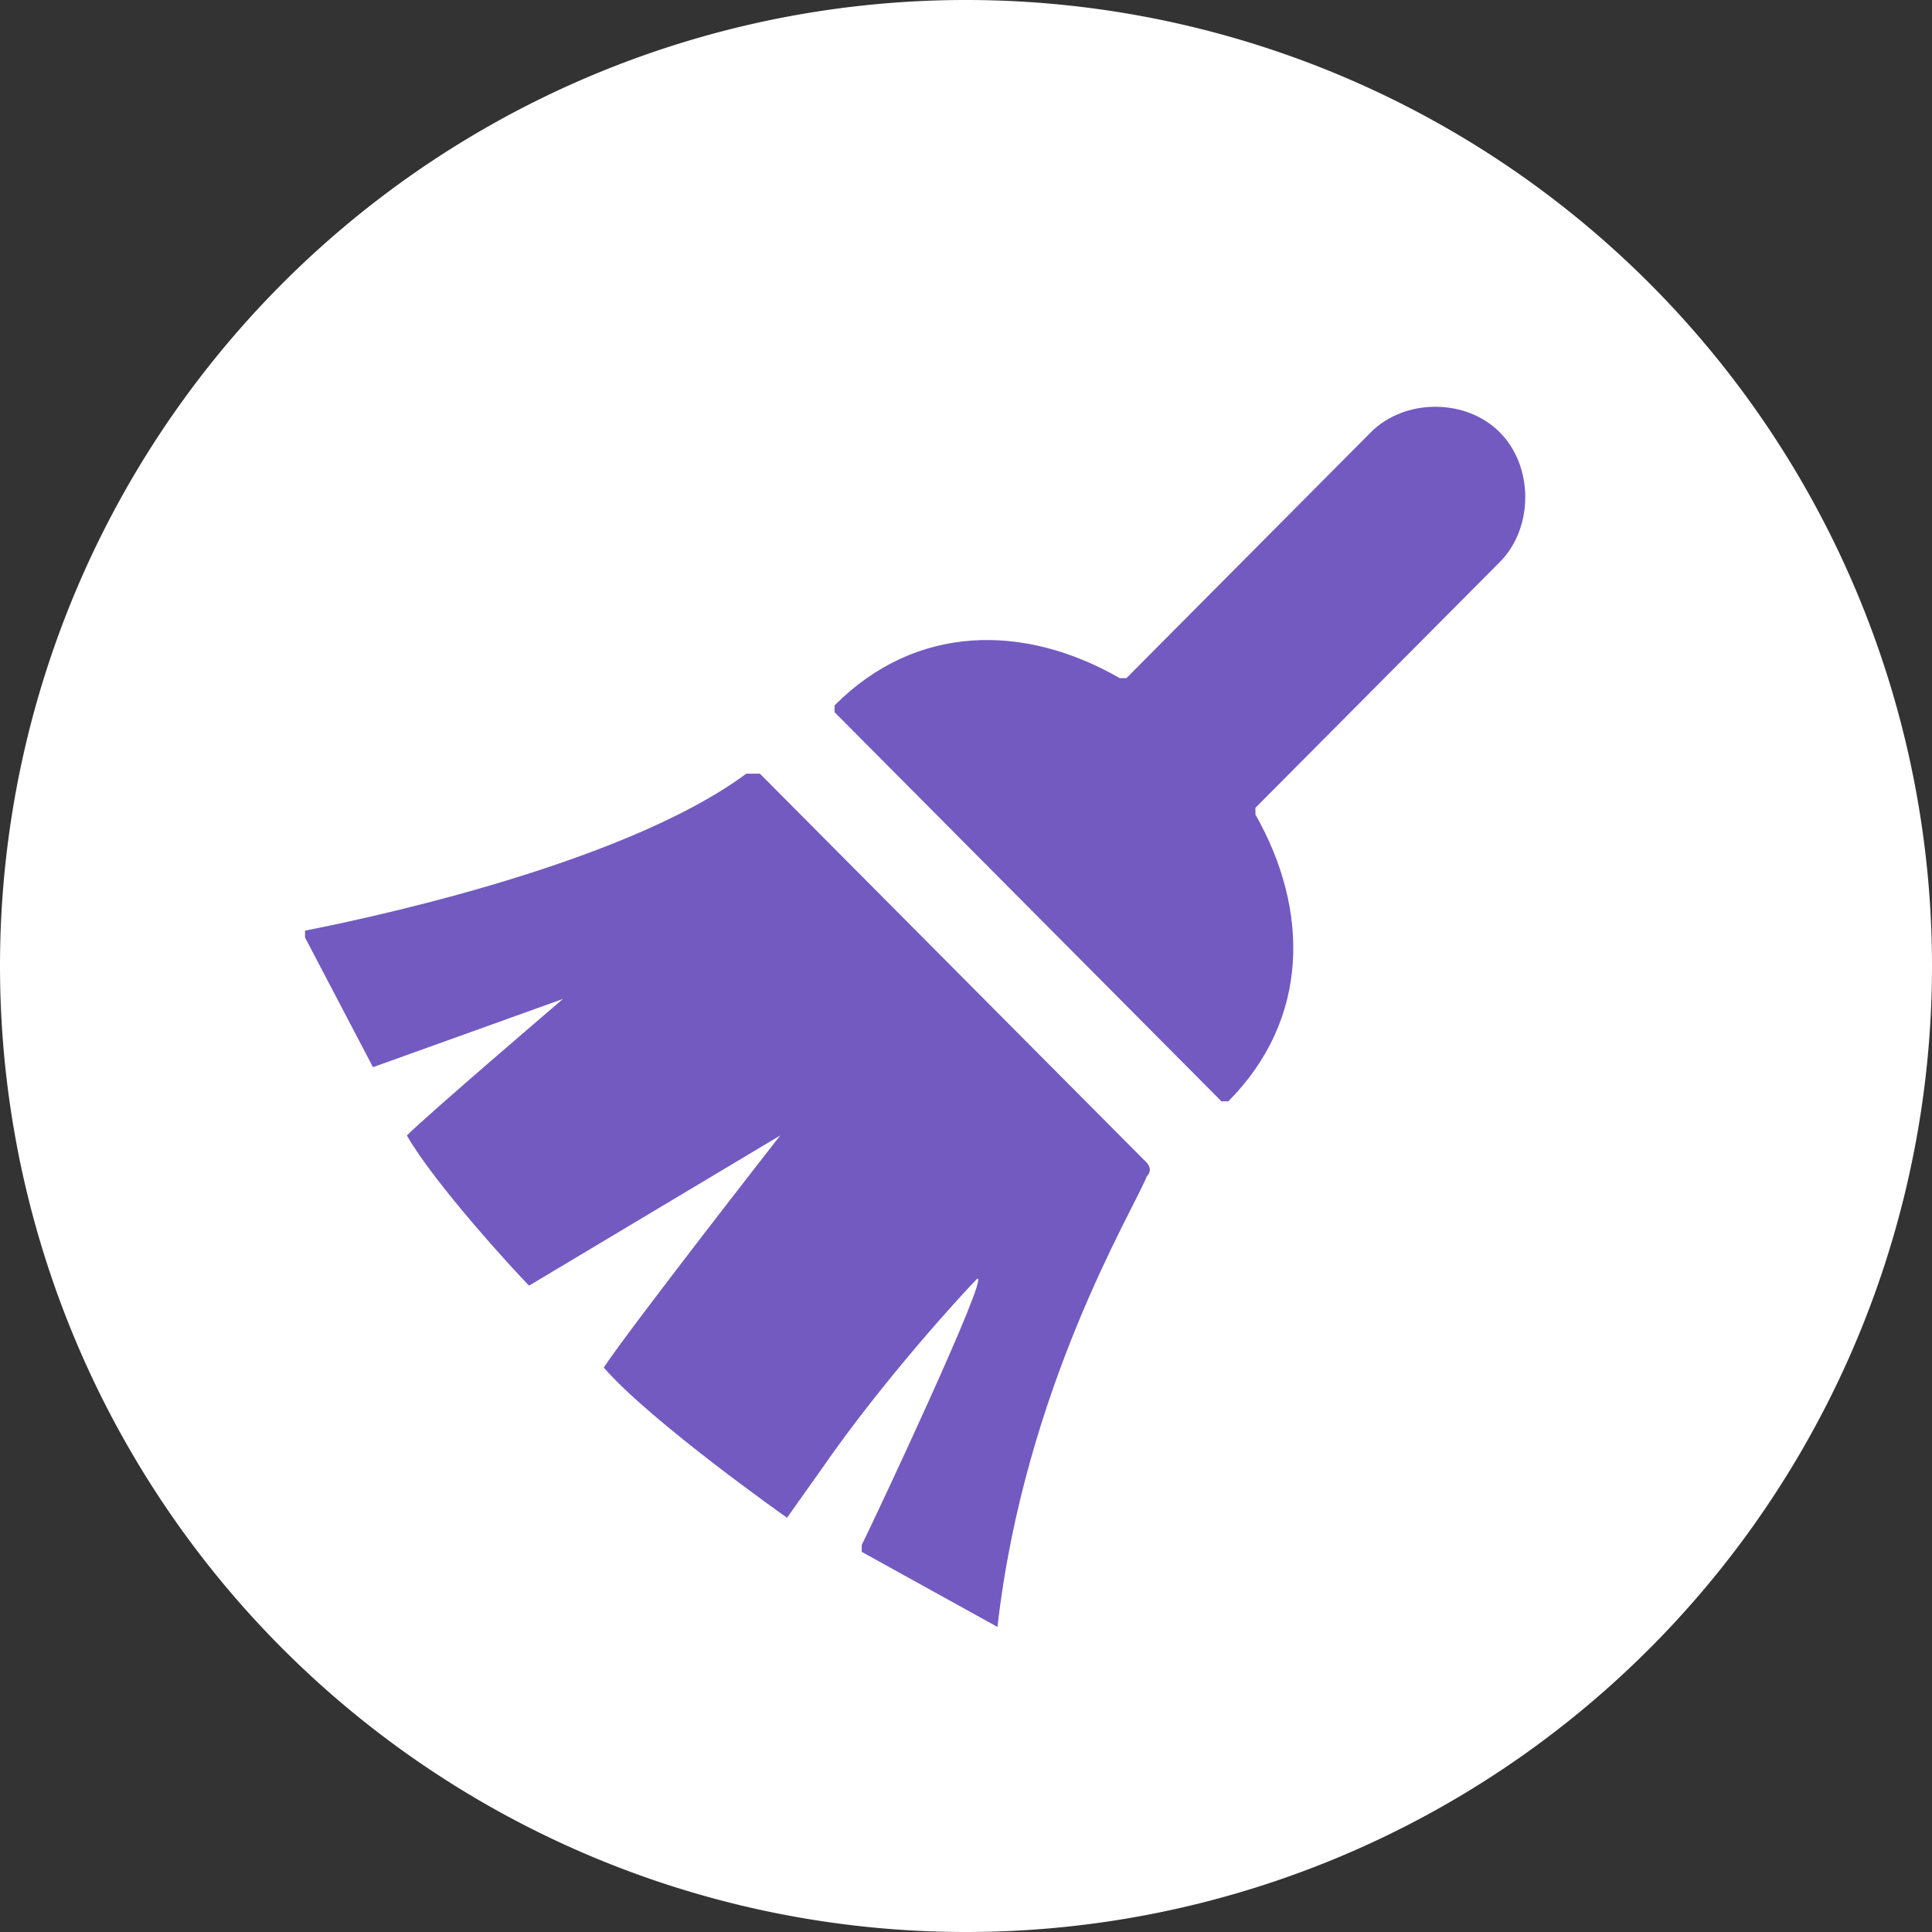 <?xml version="1.0" standalone="no"?><!DOCTYPE svg PUBLIC "-//W3C//DTD SVG 1.1//EN" "http://www.w3.org/Graphics/SVG/1.1/DTD/svg11.dtd"><svg t="1703818704525" class="icon" viewBox="0 0 1024 1024" version="1.1" xmlns="http://www.w3.org/2000/svg" p-id="37389" xmlns:xlink="http://www.w3.org/1999/xlink" width="48" height="48"><rect x="0" y="0" width="1024" height="1024" fill="#333333" stroke="none"/><path d="M512 512m-512 0a512 512 0 1 0 1024 0 512 512 0 1 0-1024 0Z" fill="#ffffff" p-id="37390" data-spm-anchor-id="a313x.search_index.0.i59.af3c3a81a1tHRb" class=""></path><path d="M528.68 862.316s-3.611 0 0 0l-71.949-39.801v-3.611c7.195-14.471 68.339-144.707 61.171-141.123-7.222 7.249-50.392 54.272-82.782 101.322l-17.974 25.331s-71.949-50.661-97.145-79.603c14.39-21.72 93.534-123.015 93.534-123.015l-133.12 79.603c-7.195-7.249-50.392-54.272-64.755-79.603 10.779-10.86 82.728-72.354 82.728-72.354L197.686 565.625 161.684 496.909v-3.638c18.001-3.611 165.511-32.552 233.876-83.213h7.195l205.069 206.228s3.611 3.611 0 7.222c-7.195 18.109-64.755 112.182-79.144 238.808z m266.24-564.413l-129.509 130.237v3.611c28.78 50.661 28.78 108.544-14.39 151.983h-3.611l-205.069-206.255v-3.611c43.17-43.412 100.729-43.412 151.094-14.471h3.611l129.509-130.264c18.001-18.055 50.392-18.055 68.365 0 18.001 18.109 18.001 50.661 0 68.77z" fill="#725AC1" p-id="37391" data-spm-anchor-id="a313x.search_index.0.i60.af3c3a81a1tHRb" class="selected"></path></svg>